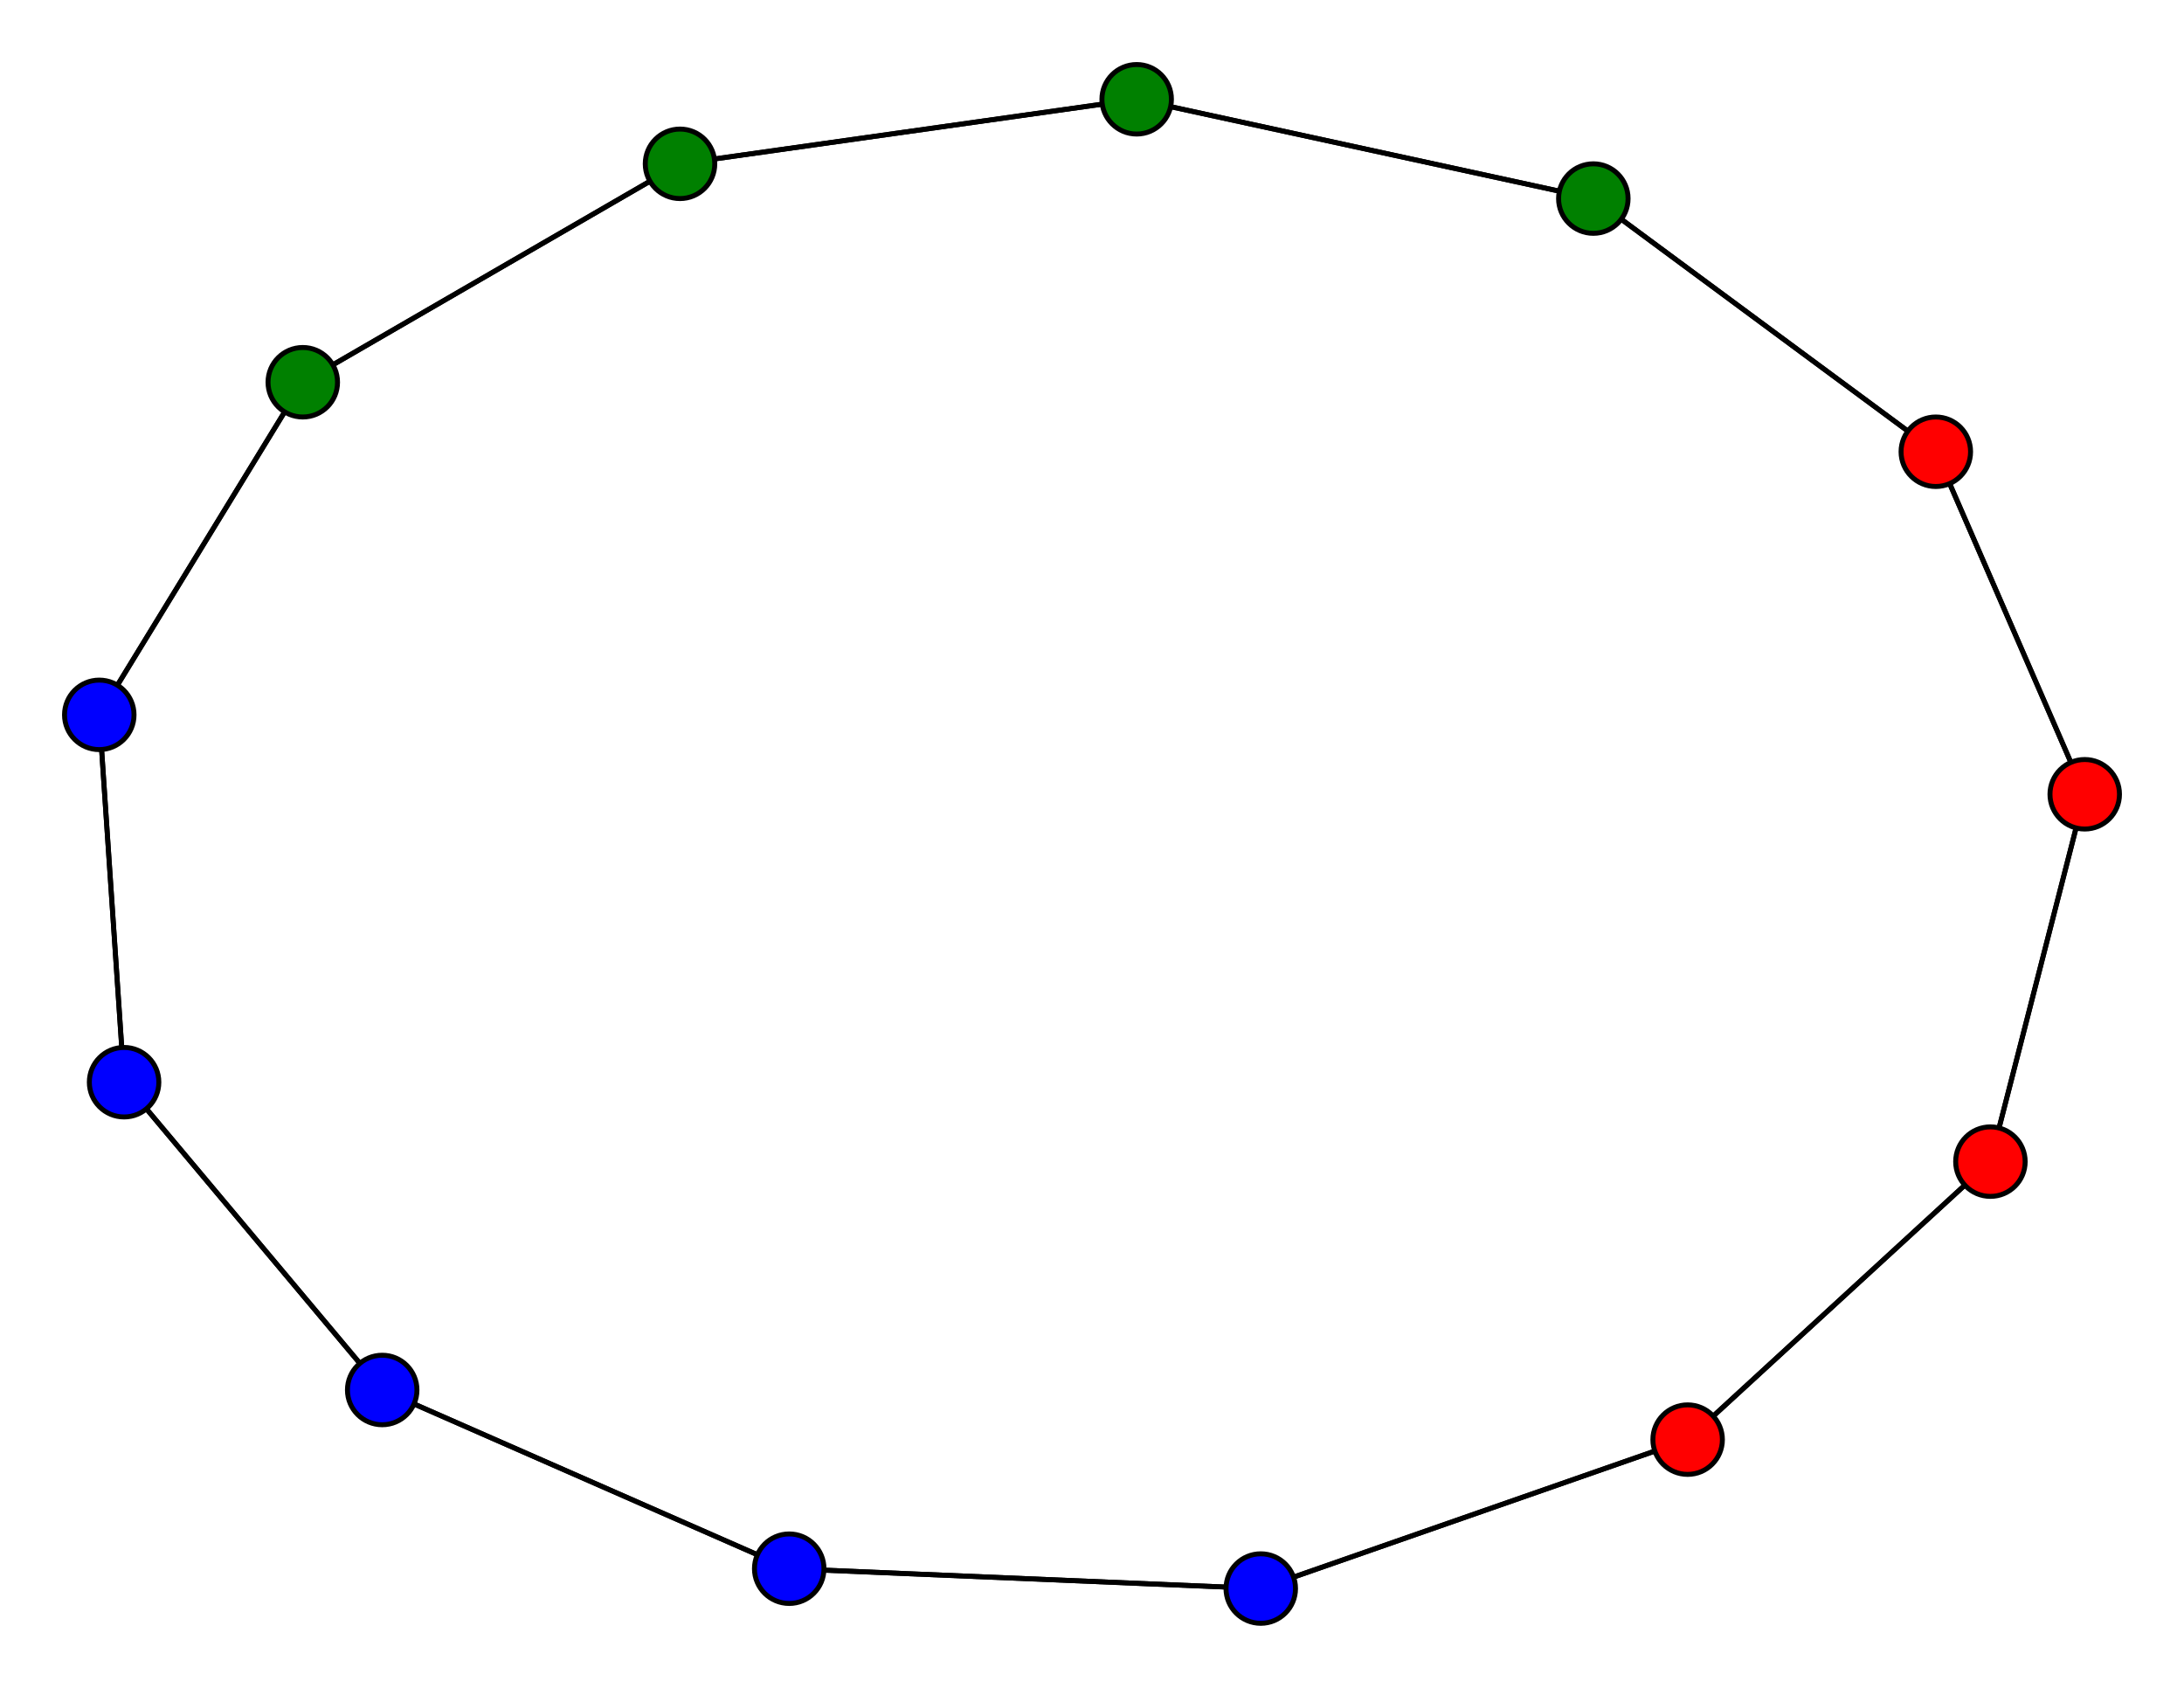 <svg width="440" height="340" xmlns="http://www.w3.org/2000/svg">
<path stroke-width="1" stroke="black" d="M 401 234 340 290"/>
<path stroke-width="1" stroke="black" d="M 20 144 61 77"/>
<path stroke-width="1" stroke="black" d="M 20 144 25 218"/>
<path stroke-width="1" stroke="black" d="M 61 77 20 144"/>
<path stroke-width="1" stroke="black" d="M 61 77 137 33"/>
<path stroke-width="1" stroke="black" d="M 229 20 137 33"/>
<path stroke-width="1" stroke="black" d="M 229 20 321 40"/>
<path stroke-width="1" stroke="black" d="M 77 280 159 316"/>
<path stroke-width="1" stroke="black" d="M 77 280 25 218"/>
<path stroke-width="1" stroke="black" d="M 420 160 390 91"/>
<path stroke-width="1" stroke="black" d="M 420 160 401 234"/>
<path stroke-width="1" stroke="black" d="M 137 33 61 77"/>
<path stroke-width="1" stroke="black" d="M 137 33 229 20"/>
<path stroke-width="1" stroke="black" d="M 340 290 254 320"/>
<path stroke-width="1" stroke="black" d="M 340 290 401 234"/>
<path stroke-width="1" stroke="black" d="M 159 316 254 320"/>
<path stroke-width="1" stroke="black" d="M 159 316 77 280"/>
<path stroke-width="1" stroke="black" d="M 25 218 20 144"/>
<path stroke-width="1" stroke="black" d="M 25 218 77 280"/>
<path stroke-width="1" stroke="black" d="M 390 91 420 160"/>
<path stroke-width="1" stroke="black" d="M 390 91 321 40"/>
<path stroke-width="1" stroke="black" d="M 321 40 229 20"/>
<path stroke-width="1" stroke="black" d="M 321 40 390 91"/>
<path stroke-width="1" stroke="black" d="M 401 234 420 160"/>
<path stroke-width="1" stroke="black" d="M 254 320 159 316"/>
<path stroke-width="1" stroke="black" d="M 254 320 340 290"/>
<circle cx="401" cy="234" r="7.0" style="fill:red;stroke:black;stroke-width:1.0"/>
<circle cx="321" cy="40" r="7.0" style="fill:green;stroke:black;stroke-width:1.0"/>
<circle cx="390" cy="91" r="7.0" style="fill:red;stroke:black;stroke-width:1.0"/>
<circle cx="25" cy="218" r="7.0" style="fill:blue;stroke:black;stroke-width:1.0"/>
<circle cx="159" cy="316" r="7.0" style="fill:blue;stroke:black;stroke-width:1.0"/>
<circle cx="340" cy="290" r="7.0" style="fill:red;stroke:black;stroke-width:1.0"/>
<circle cx="137" cy="33" r="7.0" style="fill:green;stroke:black;stroke-width:1.0"/>
<circle cx="420" cy="160" r="7.0" style="fill:red;stroke:black;stroke-width:1.0"/>
<circle cx="77" cy="280" r="7.0" style="fill:blue;stroke:black;stroke-width:1.0"/>
<circle cx="229" cy="20" r="7.0" style="fill:green;stroke:black;stroke-width:1.0"/>
<circle cx="61" cy="77" r="7.0" style="fill:green;stroke:black;stroke-width:1.0"/>
<circle cx="20" cy="144" r="7.0" style="fill:blue;stroke:black;stroke-width:1.0"/>
<circle cx="254" cy="320" r="7.0" style="fill:blue;stroke:black;stroke-width:1.0"/>
</svg>
